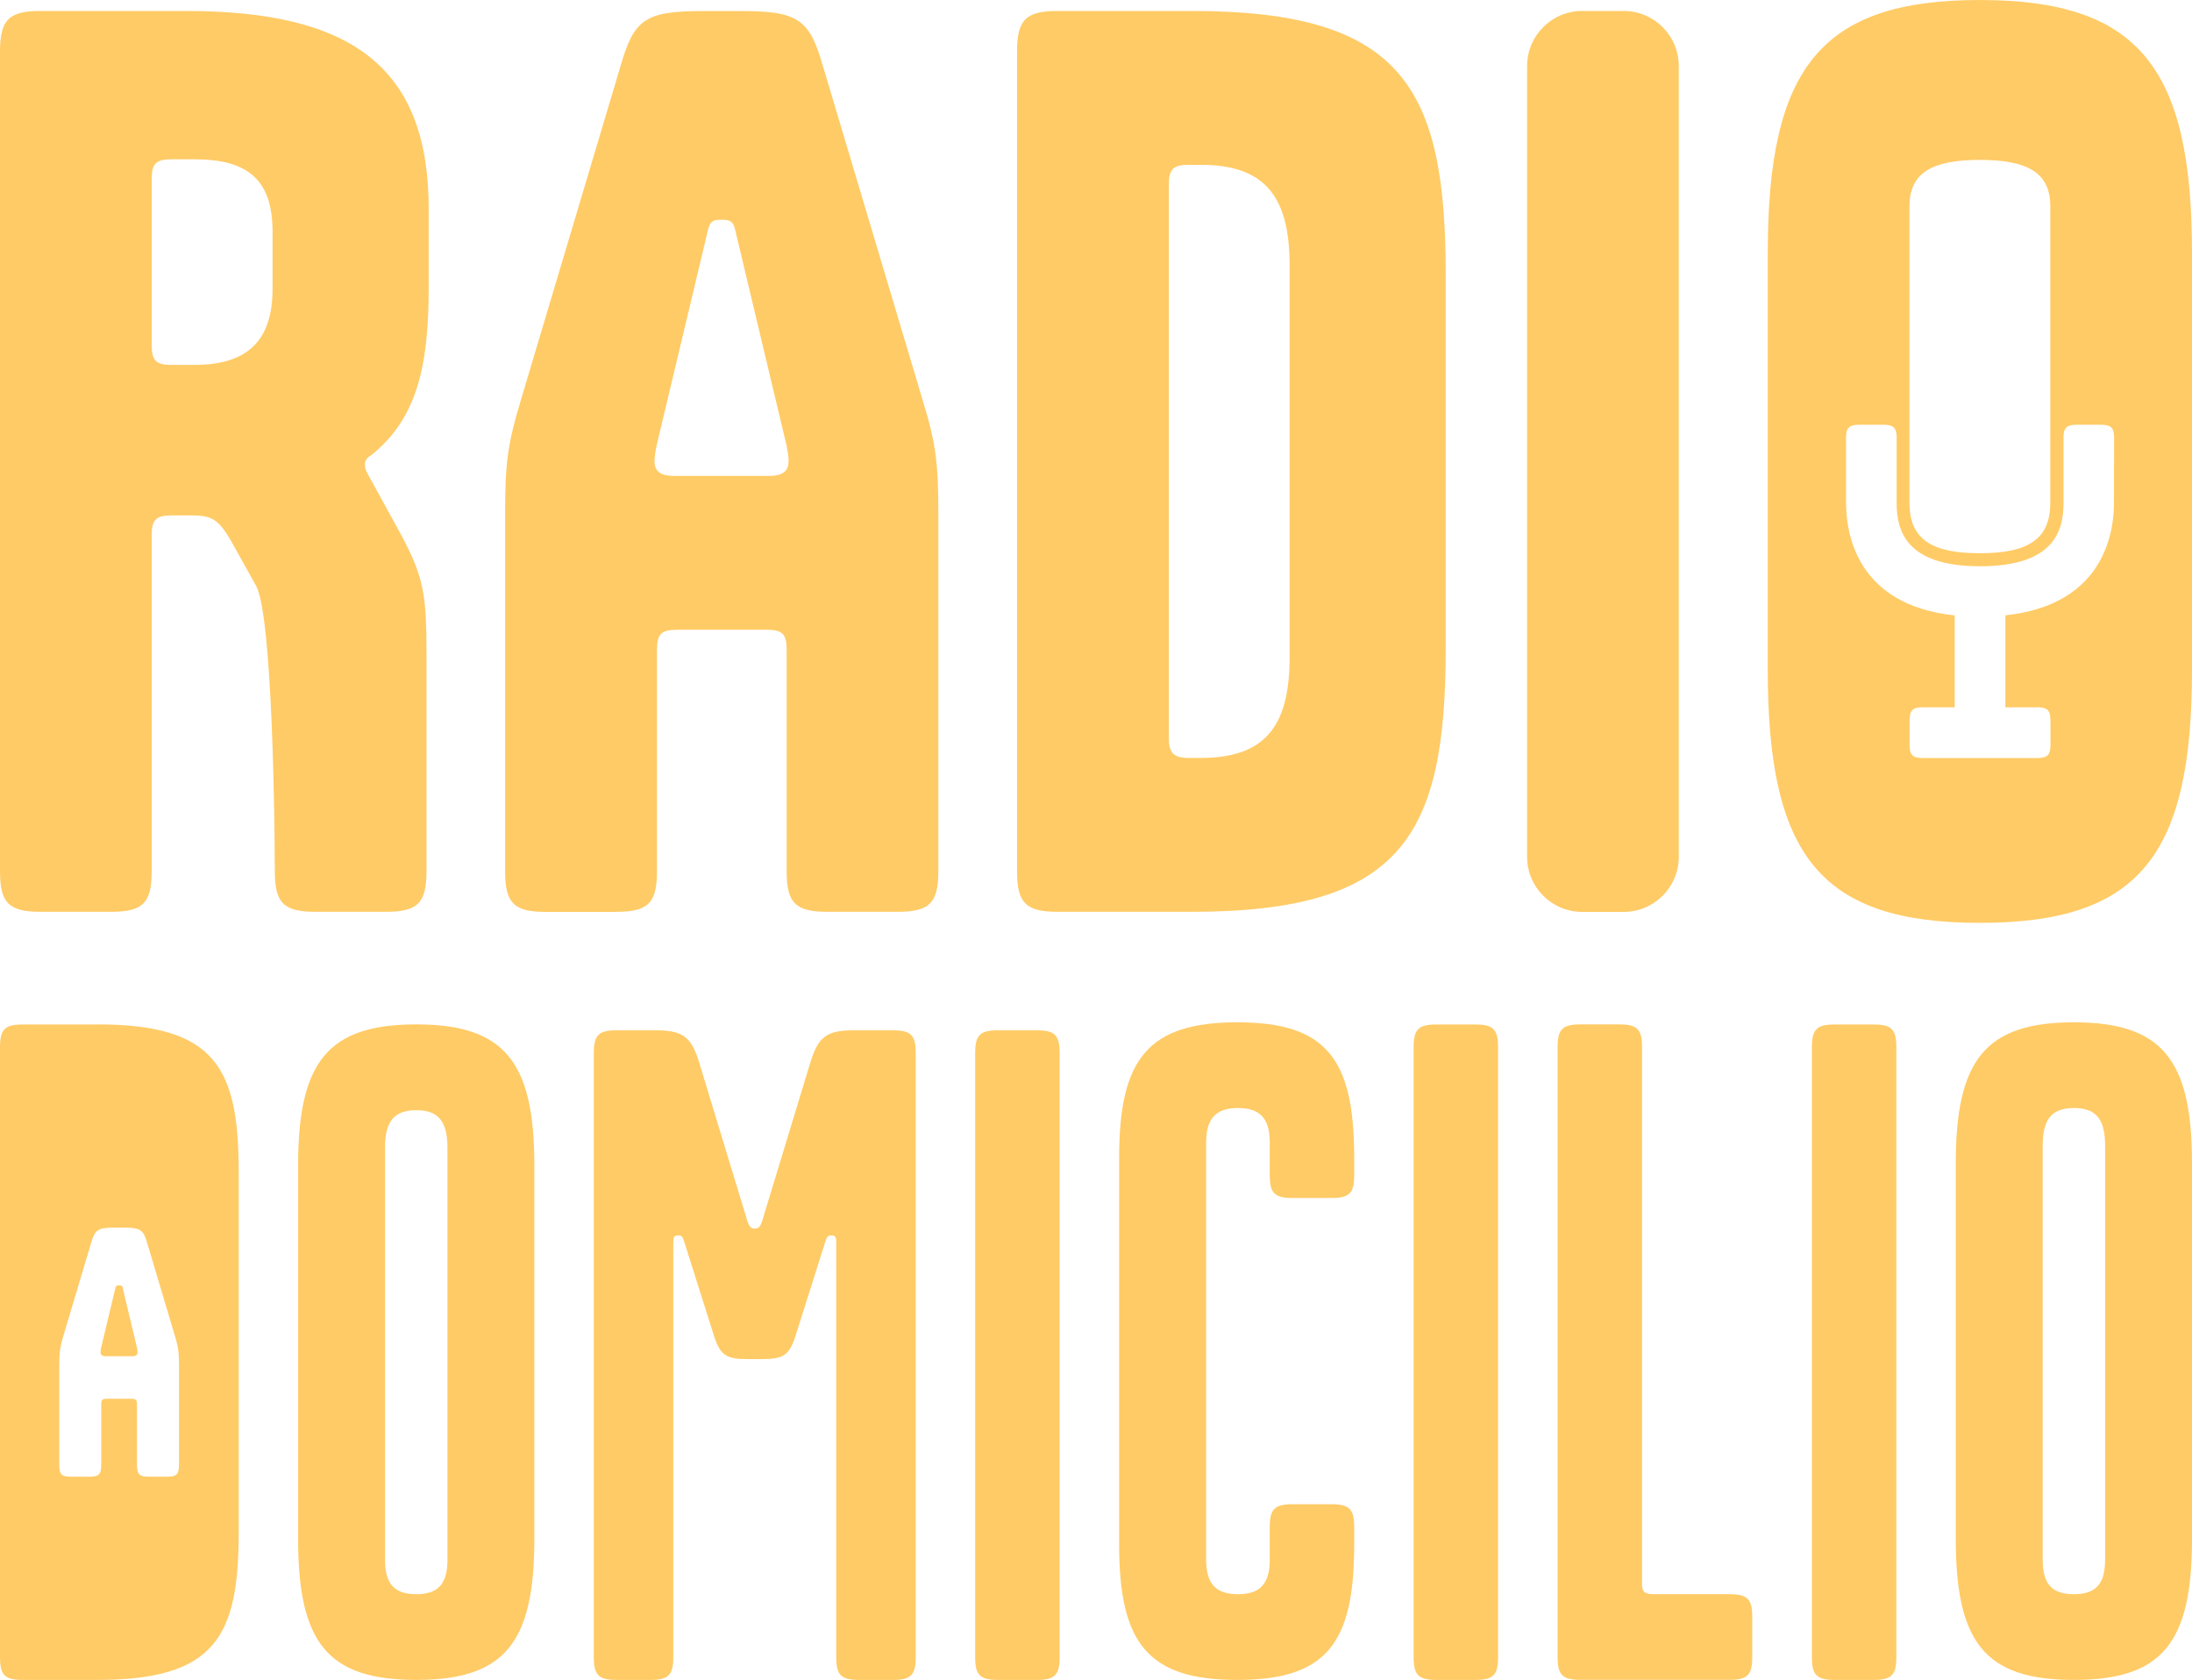 <svg id="Layer_2" xmlns="http://www.w3.org/2000/svg" viewBox="0 0 221.97 170.11" width="100%" height="100%" preserveAspectRatio="none"><defs><style> .cls-1 { fill: #ffcb66; } </style></defs><g id="Layer_1-2"><g><g><path class="cls-1" d="M42.15,170.11c-8.99,0-11.96-3.78-11.96-14.26v-37.86c0-10.42,2.98-14.26,11.96-14.26s11.96,3.84,11.96,14.26v37.86c0,10.48-2.98,14.26-11.96,14.26ZM42.15,161.43c2.17,0,3.16-.99,3.16-3.47v-41.76c0-2.73-.99-3.78-3.16-3.78s-3.16,1.05-3.16,3.78v41.76c0,2.48.99,3.47,3.16,3.47Z"/><path class="cls-1" d="M75.69,137.62c-2.11,0-2.73-.37-3.35-2.23l-3.04-9.61c-.19-.62-.31-.68-.62-.68-.37,0-.5.12-.5.68v42.04c0,1.8-.5,2.29-2.29,2.29h-3.47c-1.8,0-2.29-.5-2.29-2.29v-61.2c0-1.8.5-2.29,2.29-2.29h3.97c2.73,0,3.6.62,4.4,3.22l4.9,16.12c.19.56.37.74.74.74s.56-.19.74-.74l4.9-16.12c.81-2.6,1.67-3.22,4.4-3.22h3.97c1.8,0,2.29.5,2.29,2.29v61.2c0,1.8-.5,2.29-2.29,2.29h-3.47c-1.8,0-2.29-.5-2.29-2.29v-42.04c0-.56-.12-.68-.5-.68-.31,0-.43.06-.62.68l-3.04,9.61c-.62,1.86-1.24,2.23-3.35,2.23h-1.49Z"/><path class="cls-1" d="M107.3,167.82c0,1.8-.5,2.29-2.29,2.29h-3.97c-1.8,0-2.29-.5-2.29-2.29v-61.2c0-1.8.5-2.29,2.29-2.29h3.97c1.8,0,2.29.5,2.29,2.29v61.2Z"/><path class="cls-1" d="M137.13,156.47c0,9.98-2.85,13.64-11.84,13.64s-11.96-3.66-11.96-13.64v-39.31c0-9.98,2.98-13.64,11.96-13.64s11.84,3.66,11.84,13.64v1.86c0,1.8-.5,2.29-2.29,2.29h-3.97c-1.8,0-2.29-.5-2.29-2.29v-3.35c0-2.48-1.05-3.47-3.22-3.47s-3.22.99-3.22,3.47v42.29c0,2.48,1.05,3.47,3.22,3.47s3.22-.99,3.22-3.47v-3.35c0-1.8.5-2.29,2.29-2.29h3.97c1.8,0,2.29.5,2.29,2.29v1.86Z"/><path class="cls-1" d="M151.7,167.82c0,1.8-.5,2.29-2.29,2.29h-3.97c-1.8,0-2.29-.5-2.29-2.29v-61.79c0-1.8.5-2.29,2.29-2.29h3.97c1.8,0,2.29.5,2.29,2.29v61.79Z"/><path class="cls-1" d="M167.4,161.43h7.75c1.8,0,2.29.5,2.29,2.29v4.09c0,1.8-.5,2.29-2.29,2.29h-15.13c-1.8,0-2.29-.5-2.29-2.29v-61.79c0-1.8.5-2.29,2.29-2.29h3.97c1.8,0,2.29.5,2.29,2.29v54.41c0,.74.25.99,1.12.99Z"/><path class="cls-1" d="M192.03,167.82c0,1.8-.5,2.29-2.29,2.29h-3.97c-1.8,0-2.29-.5-2.29-2.29v-61.79c0-1.8.5-2.29,2.29-2.29h3.97c1.8,0,2.29.5,2.29,2.29v61.79Z"/><path class="cls-1" d="M210.01,170.11c-8.99,0-11.96-3.78-11.96-14.26v-38.07c0-10.42,2.98-14.26,11.96-14.26s11.96,3.84,11.96,14.26v38.07c0,10.48-2.98,14.26-11.96,14.26ZM210.01,161.43c2.17,0,3.16-.99,3.16-3.47v-41.98c0-2.73-.99-3.78-3.16-3.78s-3.16,1.05-3.16,3.78v41.98c0,2.48.99,3.47,3.16,3.47Z"/><g><path class="cls-1" d="M12.46,130.53c-.06-.31-.12-.37-.4-.37s-.34.06-.4.37l-1.42,5.94c-.03.15-.06.31-.06.46,0,.28.18.4.52.4h2.71c.34,0,.52-.12.52-.4,0-.15-.03-.31-.06-.46l-1.42-5.94Z"/><path class="cls-1" d="M9.86,103.74H2.29c-1.8,0-2.29.5-2.29,2.29v61.79c0,1.8.5,2.29,2.29,2.29h7.56c11.9,0,14.32-4.34,14.32-14.88v-36.62c0-10.54-2.42-14.88-14.32-14.88ZM18.12,148.39c0,.89-.25,1.14-1.14,1.14h-1.97c-.89,0-1.14-.25-1.14-1.14v-6.2c0-.43-.12-.55-.55-.55h-2.52c-.43,0-.55.12-.55.55v6.2c0,.89-.25,1.14-1.14,1.14h-1.97c-.89,0-1.14-.25-1.14-1.14v-10.02c0-1.35.06-1.91.43-3.14l2.8-9.38c.37-1.29.68-1.54,2.28-1.54h1.11c1.6,0,1.91.25,2.28,1.54l2.8,9.38c.37,1.2.43,1.78.43,3.14v10.02Z"/></g></g><g><path class="cls-1" d="M15.36,34.95c0,1.56.45,2,2,2h2.34c5.23,0,7.9-2.34,7.9-7.68v-5.79c0-5.23-2.45-7.35-7.9-7.35h-2.34c-1.56,0-2,.45-2,2v16.81ZM27.82,87.53c0-3.9-.22-25.2-1.89-28.21l-2.67-4.79c-1.22-2-1.89-2.34-3.9-2.34h-2c-1.56,0-2,.45-2,2v34.02c0,3.23-.89,4.12-4.12,4.12h-7.12c-3.23,0-4.12-.89-4.12-4.12V5.23C0,2,.89,1.11,4.12,1.11h14.69c16.92,0,24.6,5.79,24.6,20.03v8.01c0,8.01-1.22,13.24-5.79,16.92-.56.33-.67.67-.67,1s.11.67.45,1.22l3.12,5.68c2.34,4.34,2.67,6.12,2.67,12.02v22.22c0,3.23-.89,4.12-4.12,4.12h-7.12c-3.23,0-4.12-.89-4.12-4.12v-.69Z"/><path class="cls-1" d="M79.86,46.74c0-.56-.11-1.11-.22-1.67l-5.12-21.48c-.22-1.11-.45-1.34-1.45-1.34s-1.22.22-1.45,1.34l-5.12,21.48c-.11.56-.22,1.11-.22,1.67,0,1,.67,1.45,1.89,1.45h9.79c1.22,0,1.89-.45,1.89-1.45ZM62.39,92.34h-7.12c-3.23,0-4.12-.89-4.12-4.12v-36.24c0-4.9.22-6.9,1.56-11.35L62.84,6.68c1.34-4.67,2.45-5.56,8.24-5.56h4.01c5.79,0,6.9.89,8.24,5.56l10.13,33.94c1.34,4.34,1.56,6.45,1.56,11.35v36.24c0,3.23-.89,4.12-4.12,4.12h-7.12c-3.23,0-4.12-.89-4.12-4.12v-22.44c0-1.56-.44-2-2-2h-9.13c-1.56,0-2,.45-2,2v22.44c0,3.23-.89,4.12-4.12,4.12Z"/><path class="cls-1" d="M118.36,18.7v56.05c0,1.45.45,2,2,2h1.22c6.23,0,9.01-2.89,9.01-10.13V26.82c0-7.23-2.78-10.13-9.01-10.13h-1.22c-1.56,0-2,.45-2,2ZM146.4,27.82v37.8c0,18.92-4.34,26.71-25.71,26.71h-13.58c-3.23,0-4.12-.89-4.12-4.12V5.23c0-3.23.89-4.12,4.12-4.12h13.58c21.37,0,25.71,7.79,25.71,26.71Z"/><path class="cls-1" d="M164.42,92.34h-4.2c-3.08,0-5.58-2.5-5.58-5.58V6.69c0-3.08,2.5-5.58,5.58-5.58h4.2c3.08,0,5.58,2.5,5.58,5.58v80.07c0,3.08-2.5,5.58-5.58,5.58Z"/><path class="cls-1" d="M193.36,46.94v-26.06c0-3.35,2.24-4.69,7.13-4.69s7.13,1.34,7.13,4.69v30.04c0,3.68-2.24,5.1-7.13,5.1s-7.13-1.42-7.13-5.1v-3.97ZM200.49,0c-16.14,0-21.48,6.9-21.48,25.6v42.25c0,18.81,5.34,25.6,21.48,25.6s21.48-6.79,21.48-25.6V25.6c0-18.7-5.34-25.6-21.48-25.6ZM214.07,46.87c0,.08,0,.15,0,.22v3.82c0,3.21-1.14,10.35-11,11.4v9.31h3.19c1.08,0,1.38.3,1.38,1.38v2.38c0,1.08-.3,1.38-1.38,1.38h-11.51c-1.08,0-1.38-.3-1.38-1.38v-2.38c0-1.08.3-1.38,1.38-1.38h3.19v-9.3c-9.86-1.05-11-8.19-11-11.4v-3.82c0-.07,0-.14,0-.22v-2.49c0-.08,0-.15,0-.22v-.06h0c.06-.85.39-1.1,1.37-1.1h2.38c.98,0,1.31.25,1.37,1.1h0v.06c0,.07,0,.14,0,.22v2.49c0,.08,0,.15,0,.22v3.82c0,2.76.88,6.42,8.45,6.42s8.45-3.67,8.45-6.42v-3.82c0-.07,0-.14,0-.22v-2.49c0-.08,0-.15,0-.22v-.06h0c.06-.85.39-1.1,1.37-1.1h2.38c.98,0,1.31.25,1.37,1.1h0v.06c0,.07,0,.14,0,.22v2.49Z"/></g></g></g></svg>